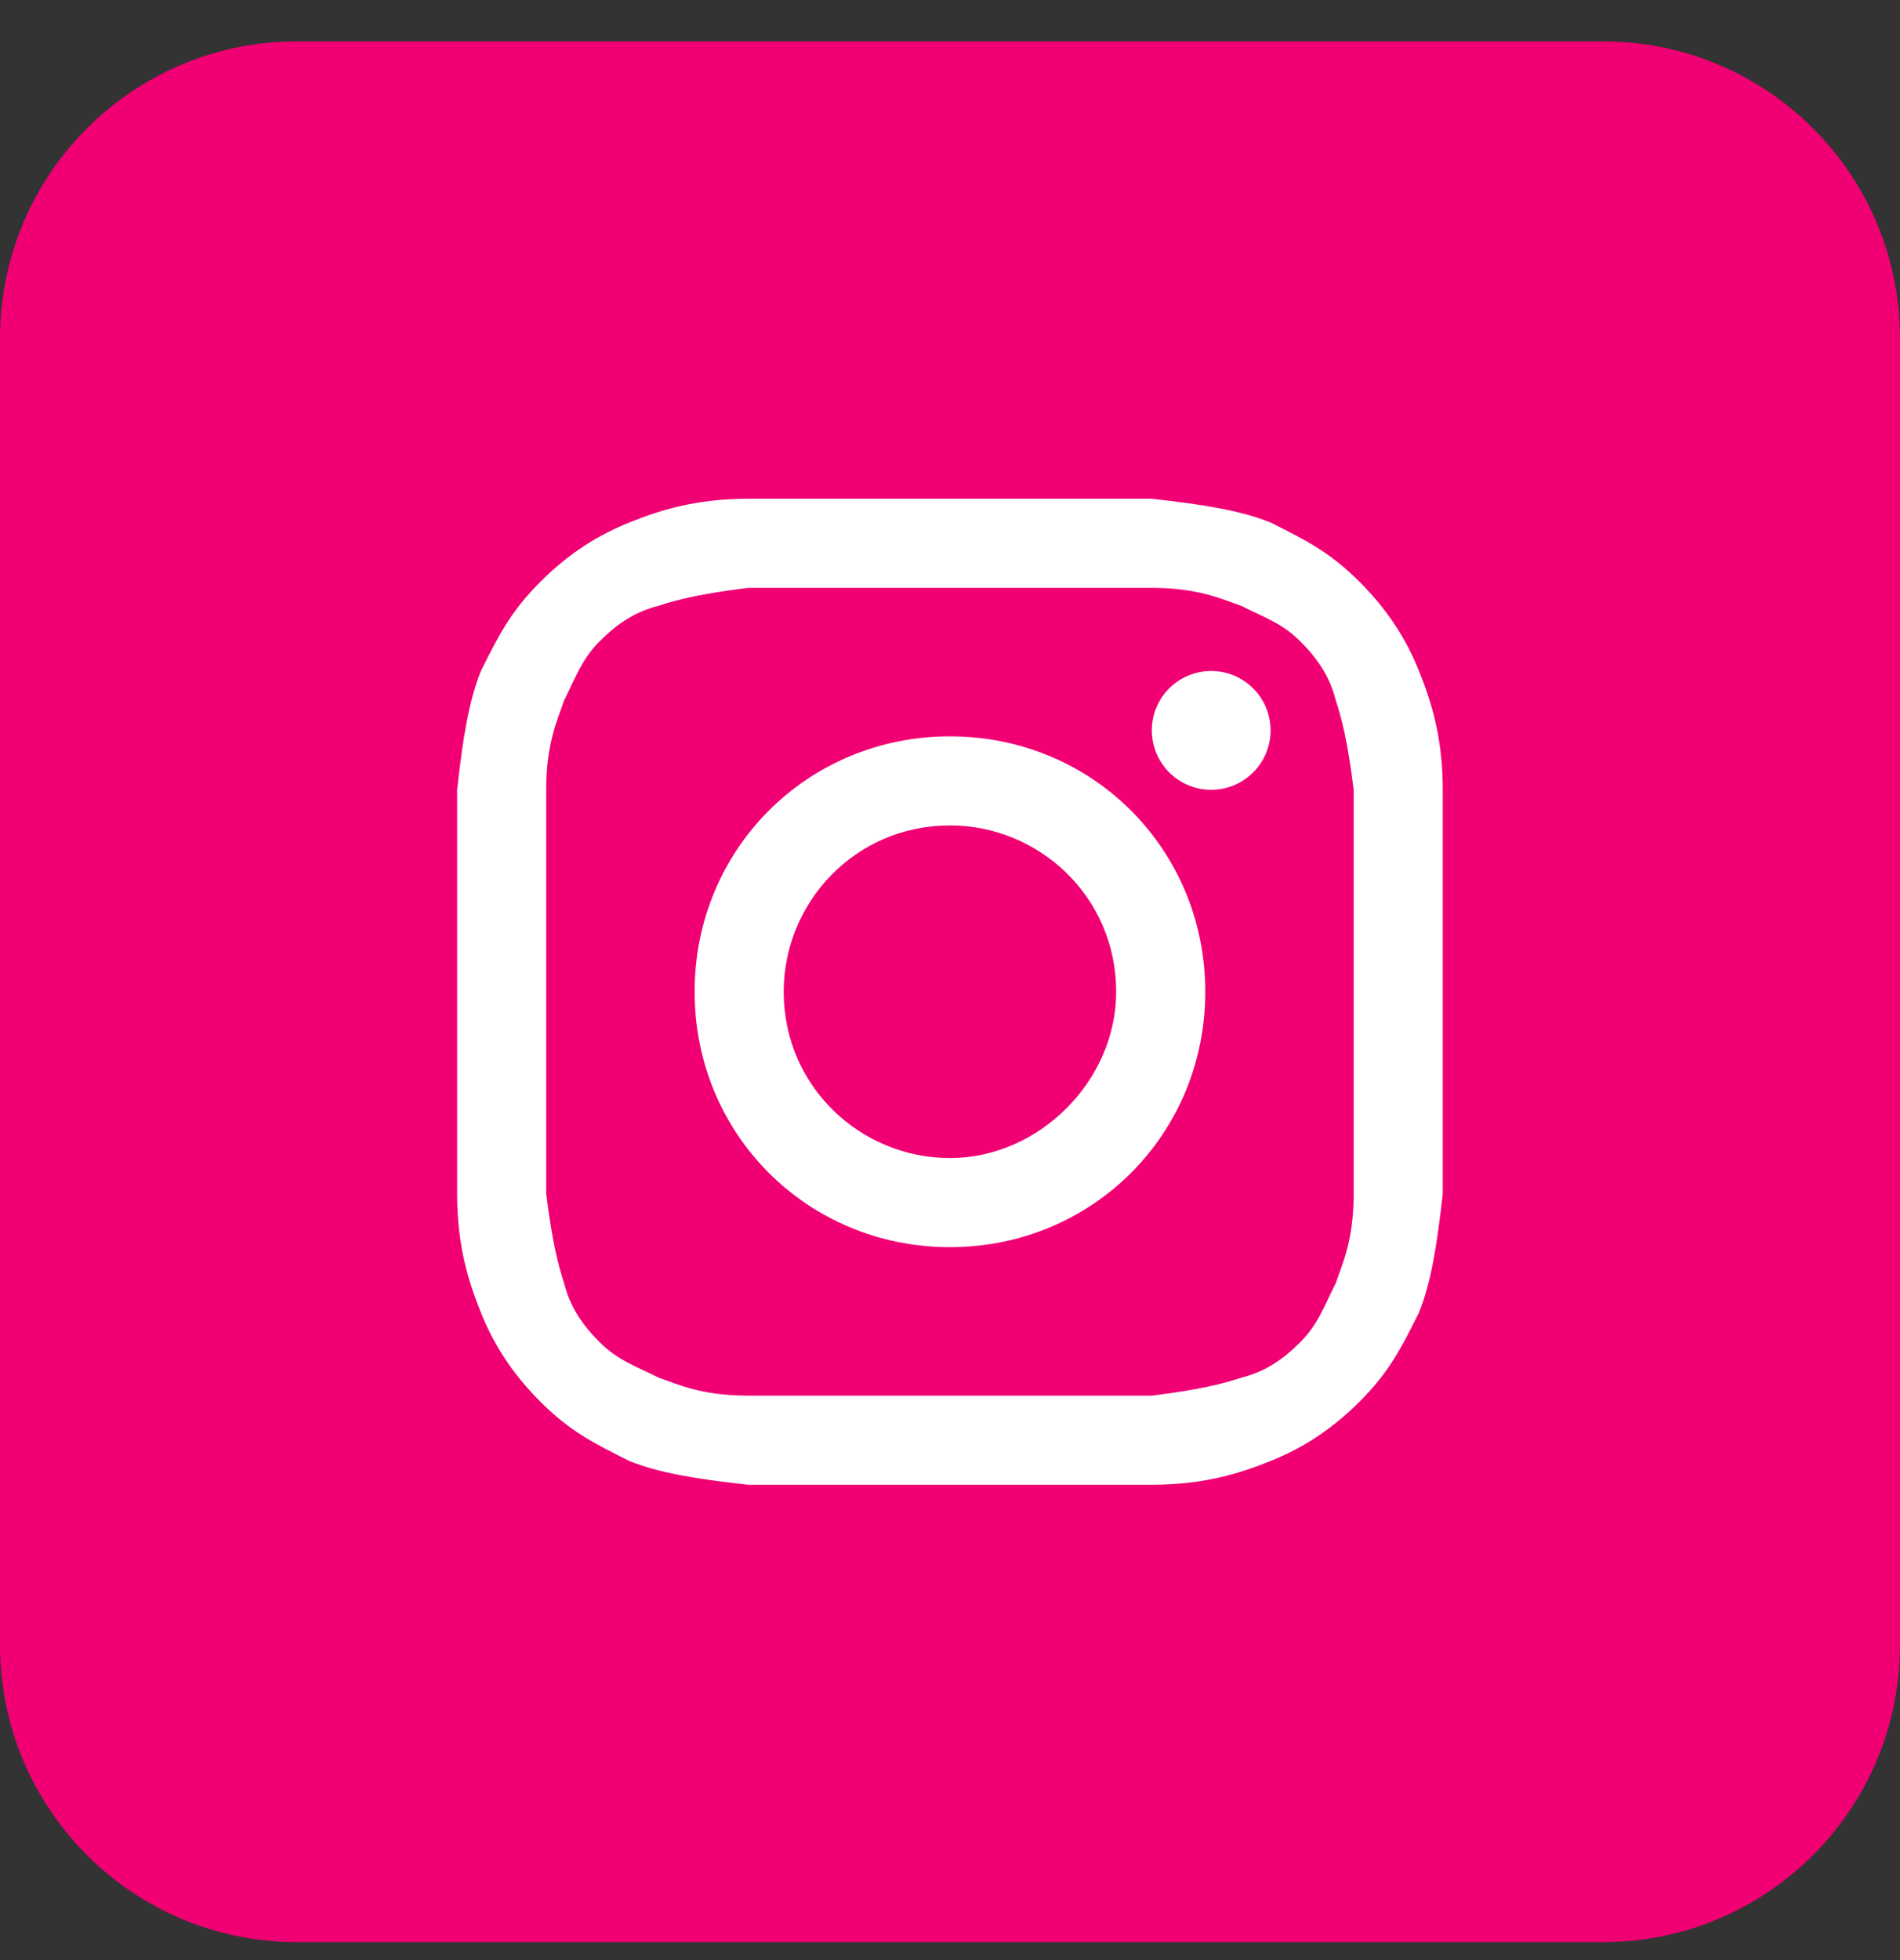 <svg width="32" height="33" viewBox="0 0 32 33" fill="none" xmlns="http://www.w3.org/2000/svg">
<rect x="0" y="0" width="32" height="33" fill="#333333" stroke="none"/>
<path d="M27 0.697H5C2.239 0.697 0 2.935 0 5.697V27.697C0 30.458 2.239 32.697 5 32.697H27C29.761 32.697 32 30.458 32 27.697V5.697C32 2.935 29.761 0.697 27 0.697Z" fill="#F00073"/>
<path d="M15.999 9.897C18.199 9.897 18.499 9.897 19.399 9.897C20.199 9.897 20.599 10.097 20.899 10.197C21.299 10.397 21.599 10.497 21.899 10.797C22.199 11.097 22.399 11.397 22.499 11.797C22.599 12.097 22.699 12.497 22.799 13.297C22.799 14.197 22.799 14.397 22.799 16.697C22.799 18.997 22.799 19.197 22.799 20.097C22.799 20.897 22.599 21.297 22.499 21.597C22.299 21.997 22.199 22.297 21.899 22.597C21.599 22.897 21.299 23.097 20.899 23.197C20.599 23.297 20.199 23.397 19.399 23.497C18.499 23.497 18.299 23.497 15.999 23.497C13.699 23.497 13.499 23.497 12.599 23.497C11.799 23.497 11.399 23.297 11.099 23.197C10.699 22.997 10.399 22.897 10.099 22.597C9.799 22.297 9.599 21.997 9.499 21.597C9.399 21.297 9.299 20.897 9.199 20.097C9.199 19.197 9.199 18.997 9.199 16.697C9.199 14.397 9.199 14.197 9.199 13.297C9.199 12.497 9.399 12.097 9.499 11.797C9.699 11.397 9.799 11.097 10.099 10.797C10.399 10.497 10.699 10.297 11.099 10.197C11.399 10.097 11.799 9.997 12.599 9.897C13.499 9.897 13.799 9.897 15.999 9.897ZM15.999 8.397C13.699 8.397 13.499 8.397 12.599 8.397C11.699 8.397 11.099 8.597 10.599 8.797C10.099 8.997 9.599 9.297 9.099 9.797C8.599 10.297 8.399 10.697 8.099 11.297C7.899 11.797 7.799 12.397 7.699 13.297C7.699 14.197 7.699 14.497 7.699 16.697C7.699 18.997 7.699 19.197 7.699 20.097C7.699 20.997 7.899 21.597 8.099 22.097C8.299 22.597 8.599 23.097 9.099 23.597C9.599 24.097 9.999 24.297 10.599 24.597C11.099 24.797 11.699 24.897 12.599 24.997C13.499 24.997 13.799 24.997 15.999 24.997C18.199 24.997 18.499 24.997 19.399 24.997C20.299 24.997 20.899 24.797 21.399 24.597C21.899 24.397 22.399 24.097 22.899 23.597C23.399 23.097 23.599 22.697 23.899 22.097C24.099 21.597 24.199 20.997 24.299 20.097C24.299 19.197 24.299 18.897 24.299 16.697C24.299 14.497 24.299 14.197 24.299 13.297C24.299 12.397 24.099 11.797 23.899 11.297C23.699 10.797 23.399 10.297 22.899 9.797C22.399 9.297 21.999 9.097 21.399 8.797C20.899 8.597 20.299 8.497 19.399 8.397C18.499 8.397 18.299 8.397 15.999 8.397Z" fill="white"/>
<path d="M15.999 12.397C13.599 12.397 11.699 14.297 11.699 16.697C11.699 19.097 13.599 20.997 15.999 20.997C18.399 20.997 20.299 19.097 20.299 16.697C20.299 14.297 18.399 12.397 15.999 12.397ZM15.999 19.497C14.499 19.497 13.199 18.297 13.199 16.697C13.199 15.197 14.399 13.897 15.999 13.897C17.499 13.897 18.799 15.097 18.799 16.697C18.799 18.197 17.499 19.497 15.999 19.497Z" fill="white"/>
<path d="M20.399 13.297C20.951 13.297 21.399 12.849 21.399 12.297C21.399 11.744 20.951 11.297 20.399 11.297C19.847 11.297 19.399 11.744 19.399 12.297C19.399 12.849 19.847 13.297 20.399 13.297Z" fill="white"/>
</svg>
